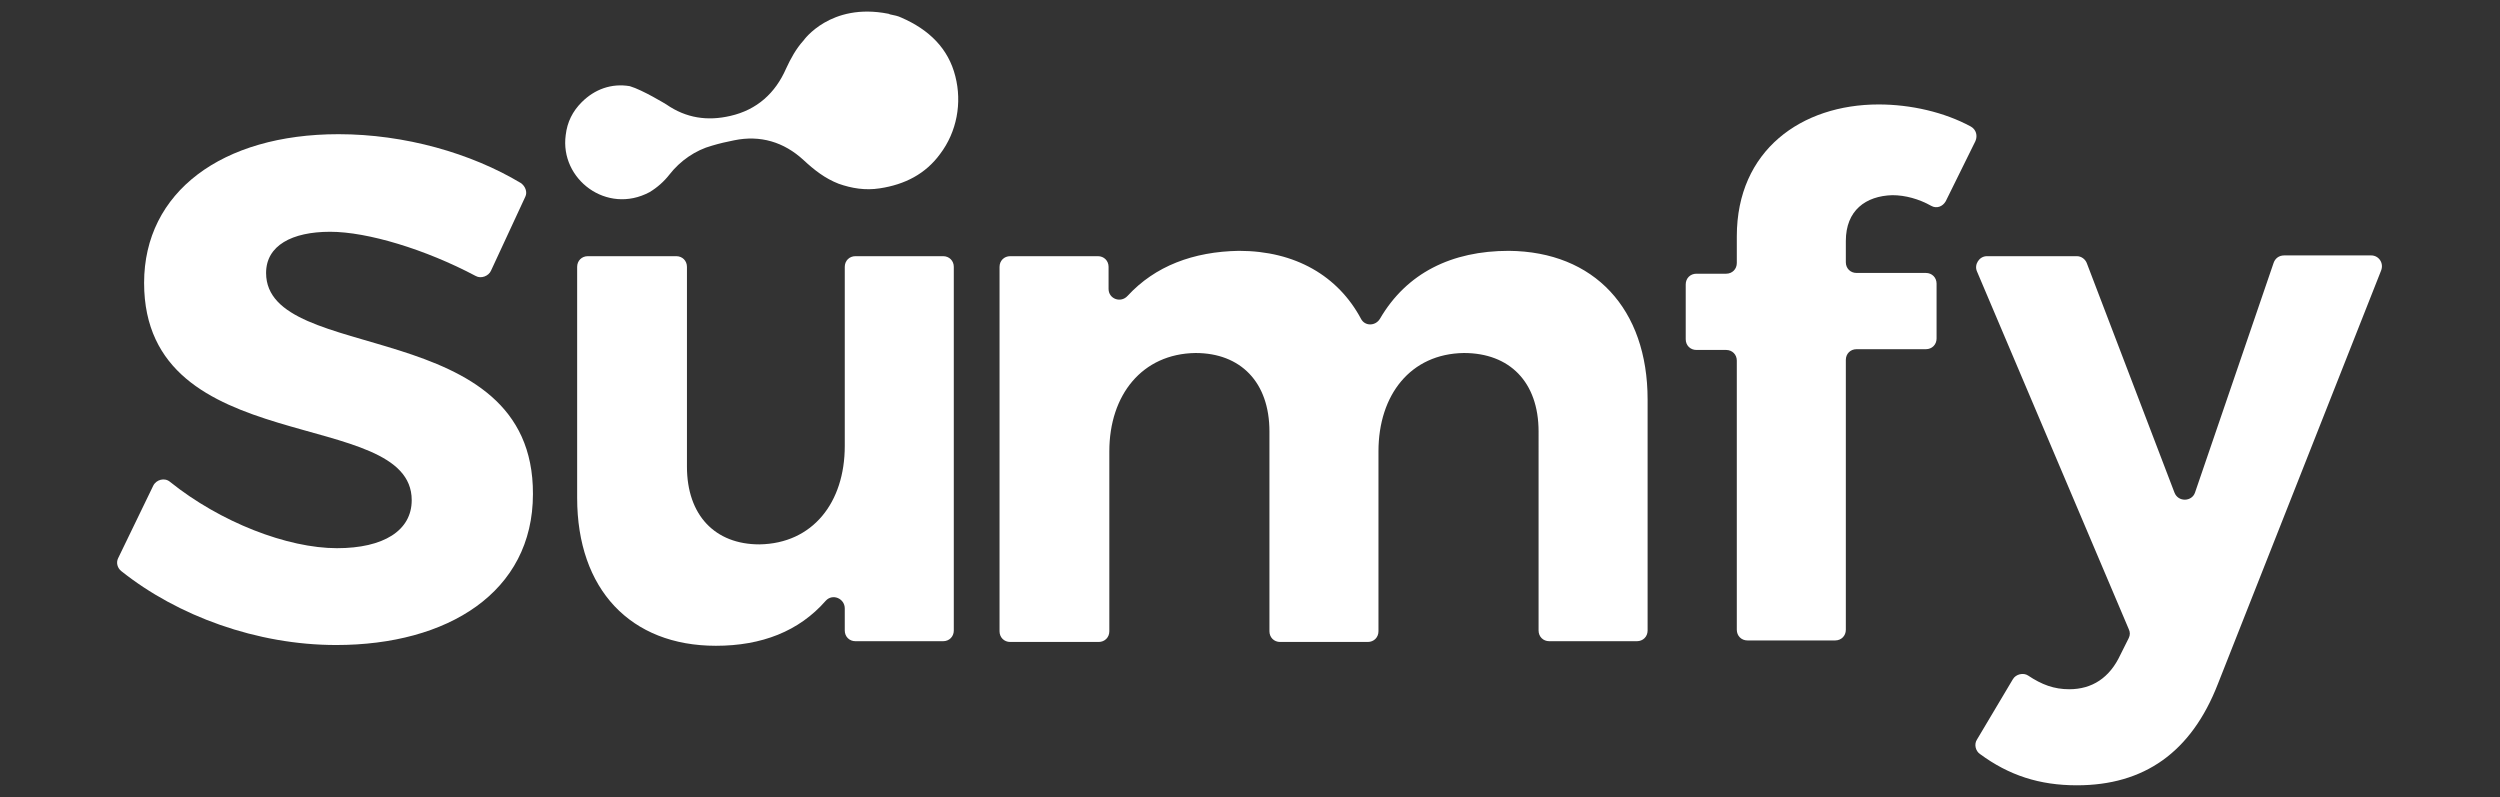<?xml version="1.0" encoding="utf-8"?>
<!-- Generator: Adobe Illustrator 25.3.1, SVG Export Plug-In . SVG Version: 6.00 Build 0)  -->
<svg version="1.1" id="Layer_1" xmlns="http://www.w3.org/2000/svg" xmlns:xlink="http://www.w3.org/1999/xlink" x="0px" y="0px"
	 viewBox="0 0 327.9 104.6" style="enable-background:new 0 0 327.9 104.6;" xml:space="preserve">
<rect x="0" y="0" width="327.9" height="104.6" fill="#333333" stroke="none"/>
<style type="text/css">
	.st0{fill:#FFFFFF;}
</style>
<g>
	<g>
		<path class="st0" d="M43.3,30.4c-5,0-8.4,1.8-8.4,5.4c0,12.1,35.1,5.4,35,29c0,12.9-11.2,19.8-25.8,19.8
			c-10.4,0-20.8-3.8-28.2-9.7c-0.5-0.4-0.7-1.1-0.4-1.7l4.6-9.5c0.4-0.8,1.5-1.1,2.2-0.5c6.6,5.3,15.4,8.7,21.9,8.7
			c6.1,0,9.8-2.3,9.8-6.3c0-12.4-35.1-5.2-35.1-28.5c0-11.9,10.2-19.5,25.5-19.5c8.7,0,17.4,2.5,23.9,6.4c0.6,0.4,0.9,1.2,0.6,1.8
			l-4.5,9.7c-0.3,0.7-1.3,1.1-2,0.7C55.8,32.7,48.2,30.4,43.3,30.4z"/>
		<path class="st0" d="M125.1,35v47.7c0,0.8-0.6,1.4-1.4,1.4h-11.5c-0.8,0-1.4-0.6-1.4-1.4v-2.9c0-1.3-1.6-2-2.5-1
			c-3.5,4-8.4,5.9-14.4,5.9c-11.2,0-18.2-7.4-18.2-19.4V35c0-0.8,0.6-1.4,1.4-1.4h11.6c0.8,0,1.4,0.6,1.4,1.4v26.2
			c0,6.4,3.7,10.2,9.5,10.2c7-0.1,11.2-5.5,11.2-12.9V35c0-0.8,0.6-1.4,1.4-1.4h11.5C124.5,33.6,125.1,34.2,125.1,35z"/>
		<path class="st0" d="M216.1,52.4v30.3c0,0.8-0.6,1.4-1.4,1.4h-11.5c-0.8,0-1.4-0.6-1.4-1.4V56.6c0-6.5-3.8-10.3-9.8-10.3
			c-7,0.1-11.2,5.5-11.2,12.9v23.6c0,0.8-0.6,1.4-1.4,1.4h-11.5c-0.8,0-1.4-0.6-1.4-1.4V56.6c0-6.5-3.8-10.3-9.7-10.3
			c-7,0.1-11.3,5.5-11.3,12.9v23.6c0,0.8-0.6,1.4-1.4,1.4h-11.6c-0.8,0-1.4-0.6-1.4-1.4V35c0-0.8,0.6-1.4,1.4-1.4H144
			c0.8,0,1.4,0.6,1.4,1.4v2.9c0,1.3,1.6,1.9,2.5,0.9c3.6-3.9,8.6-5.8,14.6-5.9c7.4,0,13,3.3,16,8.9c0.5,1,1.9,1,2.5,0
			c3.5-6,9.4-8.9,16.9-8.9C209.1,33,216.1,40.5,216.1,52.4z"/>
		<path class="st0" d="M242.1,31.6v2.8c0,0.8,0.6,1.4,1.4,1.4h9.1c0.8,0,1.4,0.6,1.4,1.4v7.2c0,0.8-0.6,1.4-1.4,1.4h-9.1
			c-0.8,0-1.4,0.6-1.4,1.4v35.4c0,0.8-0.6,1.4-1.4,1.4h-11.5c-0.8,0-1.4-0.6-1.4-1.4V47.3c0-0.8-0.6-1.4-1.4-1.4h-3.9
			c-0.8,0-1.4-0.6-1.4-1.4v-7.2c0-0.8,0.6-1.4,1.4-1.4h3.9c0.8,0,1.4-0.6,1.4-1.4V31c0-11.3,8.5-17.3,18.6-17.3
			c4.2,0,8.6,1,12.1,2.9c0.7,0.4,0.9,1.2,0.6,1.9l-3.9,7.9c-0.4,0.7-1.2,1-1.9,0.6c-1.6-0.9-3.4-1.4-5.1-1.4
			C244.7,25.7,242.1,27.6,242.1,31.6z"/>
		<path class="st0" d="M272.4,103c-4.9,0-8.9-1.3-12.7-4.1c-0.6-0.4-0.8-1.3-0.4-1.9l4.7-7.9c0.4-0.7,1.4-0.9,2-0.5
			c1.8,1.2,3.4,1.8,5.4,1.8c3,0,5.3-1.5,6.7-4.5l1.1-2.2c0.2-0.4,0.2-0.8,0-1.2l-19.9-46.9c-0.4-0.9,0.3-2,1.3-2h11.8
			c0.6,0,1.1,0.4,1.3,0.9l11.5,30.1c0.5,1.3,2.3,1.2,2.7,0l10.3-30.1c0.2-0.6,0.7-1,1.4-1H311c1,0,1.7,1,1.3,2l-21.4,54.2
			C287.4,98.7,281.2,103,272.4,103z"/>
	</g>
	<path class="st0" d="M82.6,11.3L82.6,11.3c-2.4-0.4-4.6,0.4-6.3,2.1c-1.2,1.2-1.9,2.6-2.1,4.3c-0.8,5.8,5.4,10.5,11,7.5
		c1-0.6,1.9-1.4,2.6-2.3c1.4-1.8,3.4-3.2,5.6-3.8c1-0.3,1.9-0.5,2.9-0.7c3.4-0.7,6.5,0.2,9.1,2.6c1.4,1.3,2.8,2.4,4.6,3.1
		c1.7,0.6,3.5,0.9,5.4,0.6c3.3-0.5,6-1.9,7.9-4.5c2.2-2.9,2.9-6.7,2-10.2c-0.9-3.6-3.4-6.1-7.1-7.7c-0.4-0.2-0.9-0.3-1.4-0.4
		c-0.1,0-0.2-0.1-0.3-0.1c-7.6-1.5-11.1,3.5-11.1,3.5c-1,1.1-1.7,2.4-2.3,3.7c-1.4,3.2-3.8,5.4-7.3,6.2c-3,0.7-5.8,0.3-8.4-1.5
		C87.4,13.7,84.3,11.8,82.6,11.3z"/>
</g>
</svg>
